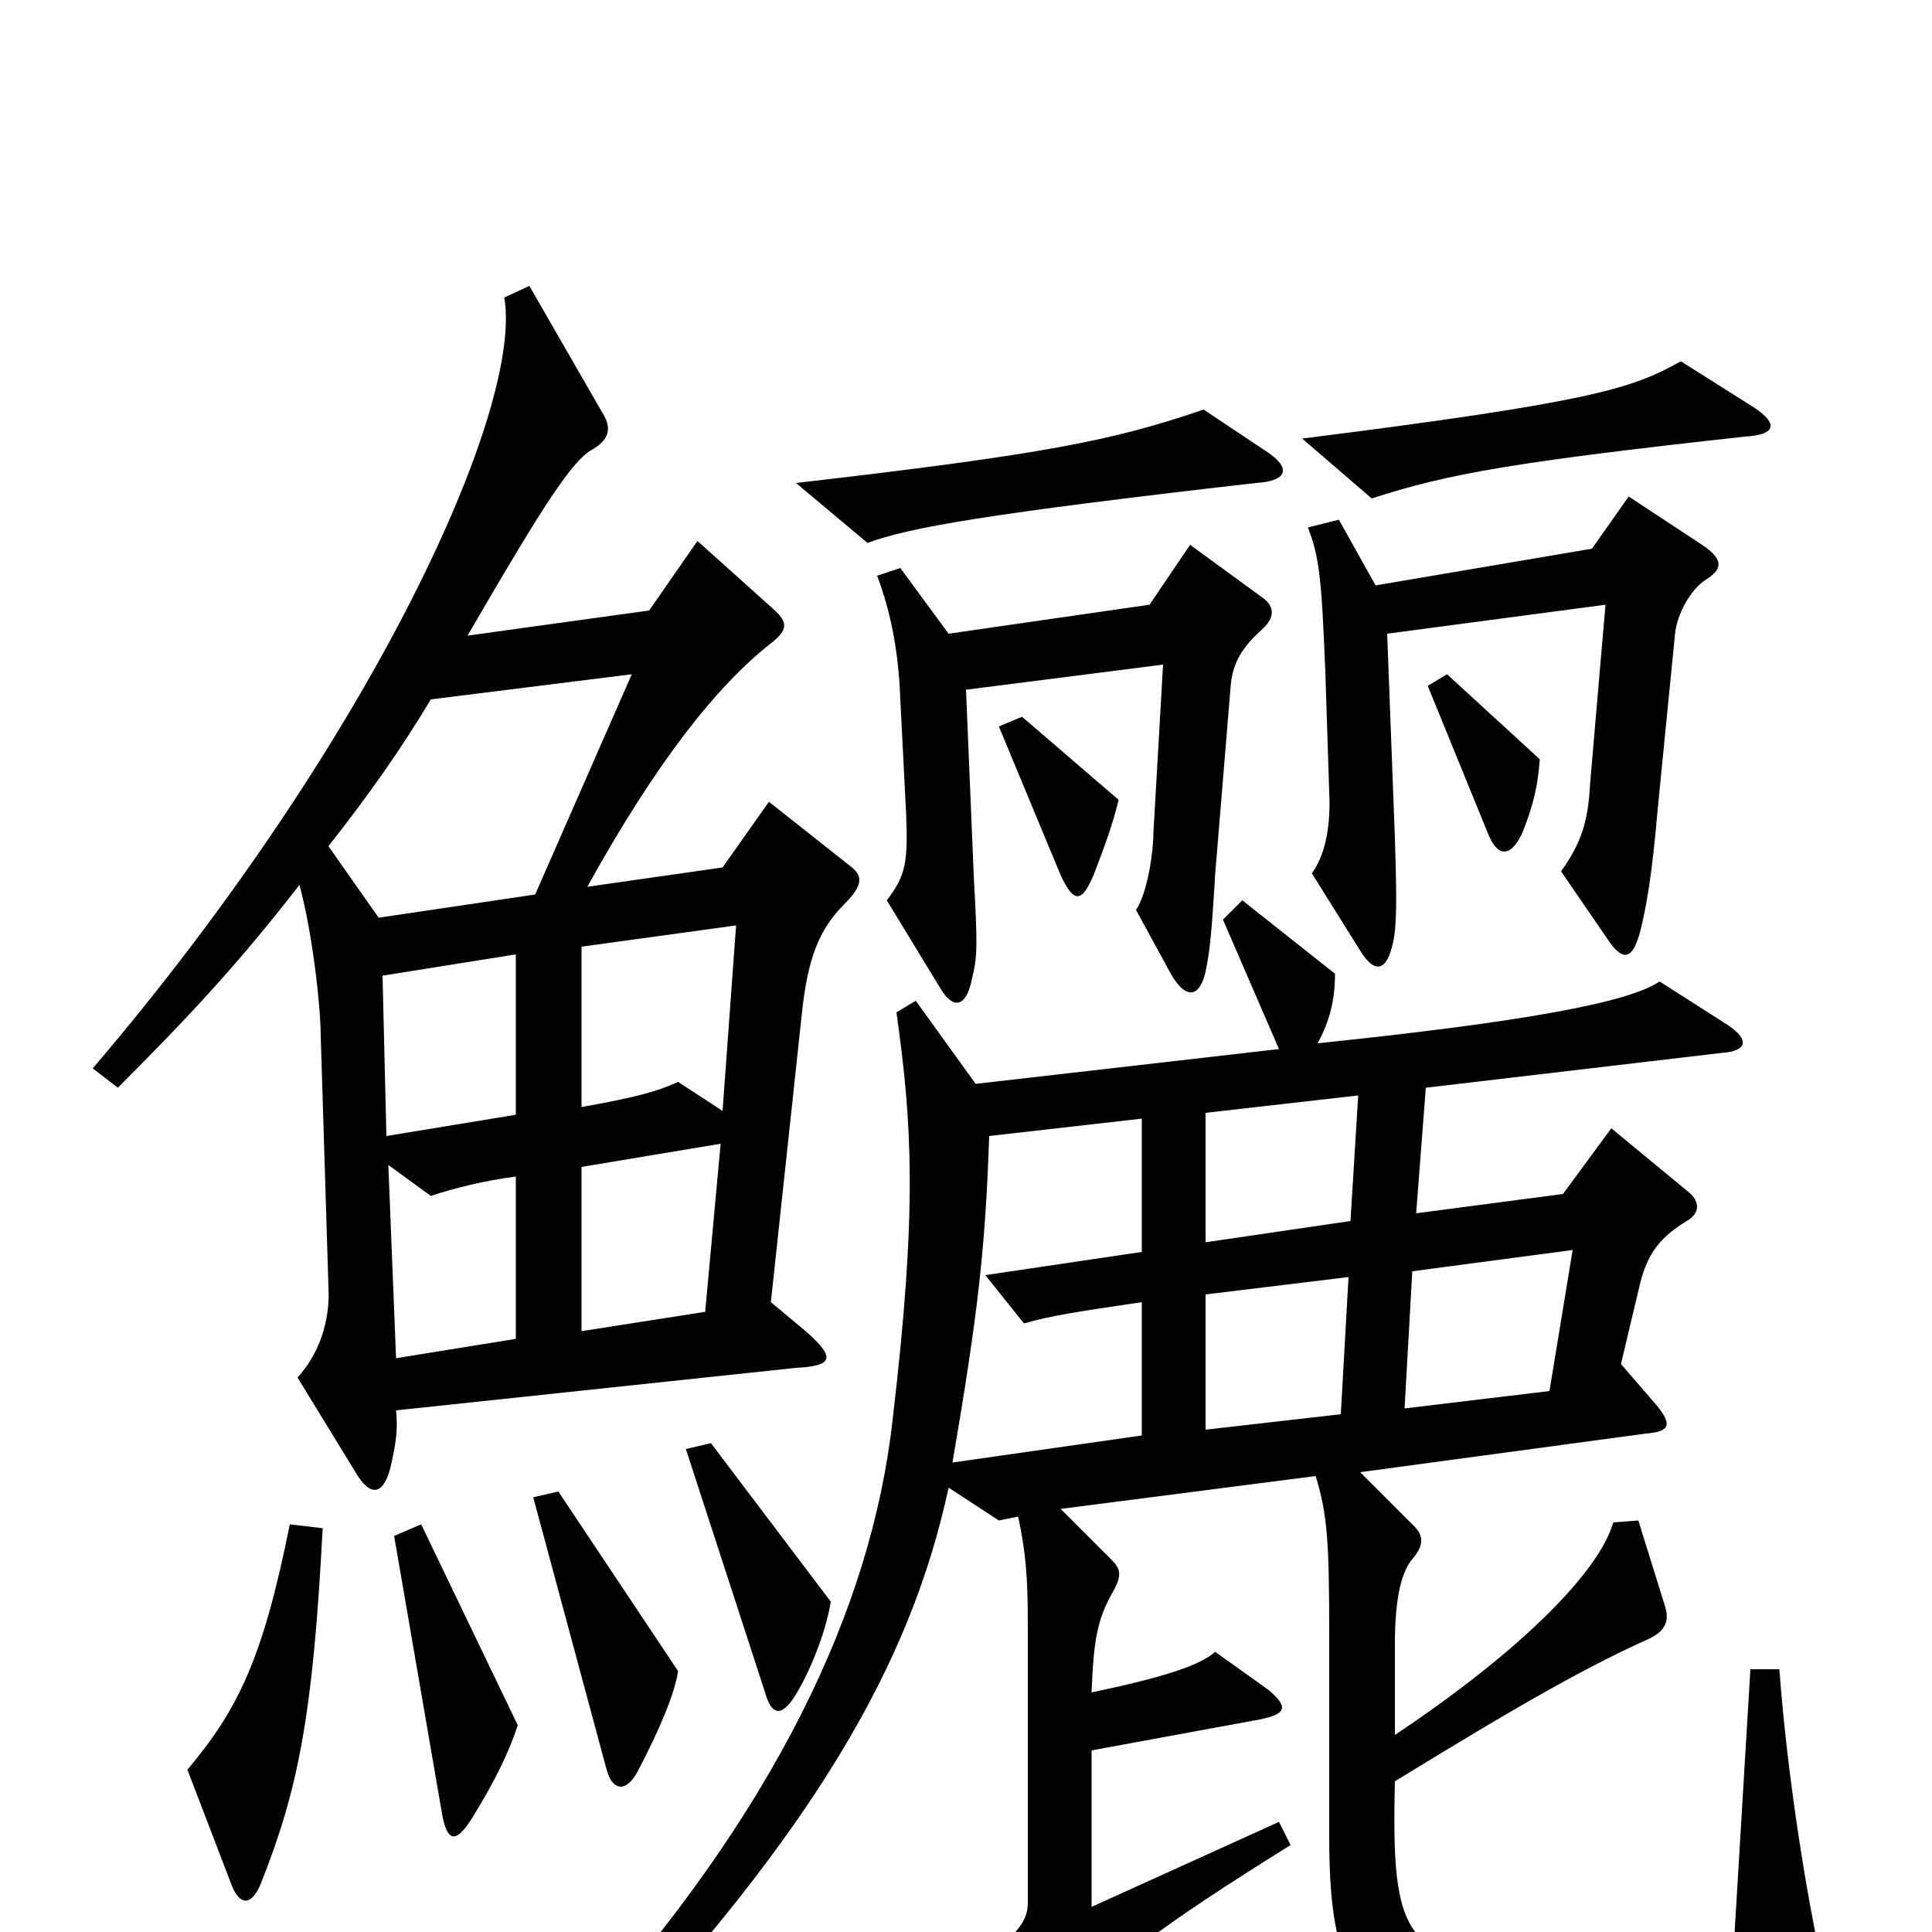 <svg xmlns="http://www.w3.org/2000/svg" viewBox="0 -1000 1000 1000">
	<path fill="#000000" d="M908 -789L870 -813C845 -799 825 -792 674 -773L710 -742C750 -755 785 -761 903 -774C920 -775 920 -781 908 -789ZM656 -766L623 -788C576 -772 542 -765 412 -750L449 -719C471 -727 510 -734 650 -750C667 -751 668 -758 656 -766ZM883 -700C891 -705 893 -710 881 -718L843 -743L824 -716L712 -697L693 -731L677 -727C683 -711 684 -701 686 -652L688 -590C689 -570 685 -556 679 -548L704 -508C712 -495 718 -498 721 -512C723 -521 723 -534 722 -566L718 -672L831 -687L823 -594C822 -574 818 -563 808 -549L832 -514C840 -502 845 -503 849 -518C852 -530 855 -546 858 -581L867 -672C868 -682 875 -695 883 -700ZM797 -607L749 -651L739 -645L770 -569C775 -556 782 -556 788 -569C794 -584 796 -594 797 -607ZM653 -674C661 -681 659 -687 653 -691L616 -718L595 -687L491 -672L466 -706L454 -702C460 -686 465 -666 466 -638L469 -579C470 -554 469 -547 459 -534L487 -488C493 -478 500 -478 503 -493C506 -505 506 -510 504 -547L500 -643L602 -656L597 -569C597 -559 594 -538 588 -529L606 -496C614 -482 621 -484 624 -497C626 -507 627 -514 629 -548L637 -645C638 -657 643 -665 653 -674ZM579 -586L529 -629L517 -624L549 -547C556 -532 560 -533 566 -547C573 -565 576 -574 579 -586ZM441 -551L398 -585L374 -551L304 -541C340 -606 371 -645 399 -667C408 -674 408 -678 400 -685L361 -720L336 -684L242 -671C282 -740 296 -761 306 -767C315 -772 317 -778 312 -786L274 -852L261 -846C271 -789 193 -617 48 -447L61 -437C99 -475 124 -502 155 -542C162 -516 166 -478 166 -464L170 -334C171 -316 165 -299 154 -287L184 -238C191 -226 198 -225 202 -240C205 -253 206 -260 205 -270L412 -292C431 -293 433 -297 417 -311L399 -326L415 -475C418 -504 424 -519 437 -532C446 -541 447 -546 441 -551ZM947 34C936 -10 925 -81 921 -136H906L897 14C882 19 827 22 799 20C727 15 720 5 722 -78C792 -121 823 -138 854 -152C862 -156 864 -161 862 -168L848 -213L835 -212C828 -187 788 -146 722 -102V-149C722 -175 726 -187 731 -193C737 -200 737 -205 732 -210L704 -238L852 -258C865 -259 865 -263 858 -272L839 -294L849 -336C853 -352 860 -360 873 -368C880 -372 880 -378 874 -383L834 -416L809 -382L733 -372L738 -437L891 -455C905 -456 905 -462 895 -469L859 -492C843 -481 788 -471 682 -460C688 -471 691 -482 691 -496L643 -534L633 -524L662 -457L505 -439L474 -482L464 -476C472 -419 475 -375 462 -265C451 -167 401 -62 299 51L312 64C420 -52 471 -137 491 -230L517 -213L527 -215C531 -196 532 -184 532 -158V-15C532 -3 522 6 495 22L532 47C538 51 543 51 549 44C576 16 599 -2 668 -45L662 -57L565 -13V-94L652 -110C667 -113 666 -117 657 -125L629 -145C621 -138 603 -132 565 -124C566 -151 568 -162 576 -176C581 -185 580 -188 575 -193L549 -219L681 -236C687 -216 688 -203 688 -154V-49C688 34 707 51 795 54C848 55 904 54 936 49C948 47 949 43 947 34ZM430 -171L368 -253L355 -250L396 -124C399 -113 404 -110 412 -123C421 -138 428 -158 430 -171ZM351 -135L289 -228L276 -225L314 -84C317 -73 324 -72 330 -83C342 -106 349 -123 351 -135ZM268 -107L218 -211L204 -205L229 -60C232 -45 237 -47 245 -60C256 -78 263 -92 268 -107ZM167 -209L150 -211C136 -141 123 -115 97 -84L120 -24C124 -14 130 -13 135 -25C154 -73 162 -111 167 -209ZM327 -651L277 -537L196 -525L170 -562C192 -590 208 -613 223 -638ZM381 -521L374 -425L351 -440C340 -435 329 -432 301 -427V-510ZM267 -423L200 -412L198 -495L267 -506ZM703 -433L699 -368L624 -357V-424ZM373 -408L365 -321L301 -311V-396ZM267 -307L205 -297L201 -397L223 -381C235 -385 251 -389 267 -391ZM591 -257L493 -243C506 -319 510 -353 512 -412L591 -421V-352L510 -340L530 -315C544 -319 557 -321 591 -326ZM814 -353L802 -280L727 -271L731 -342ZM698 -339L694 -268L624 -260V-330Z"/>
</svg>